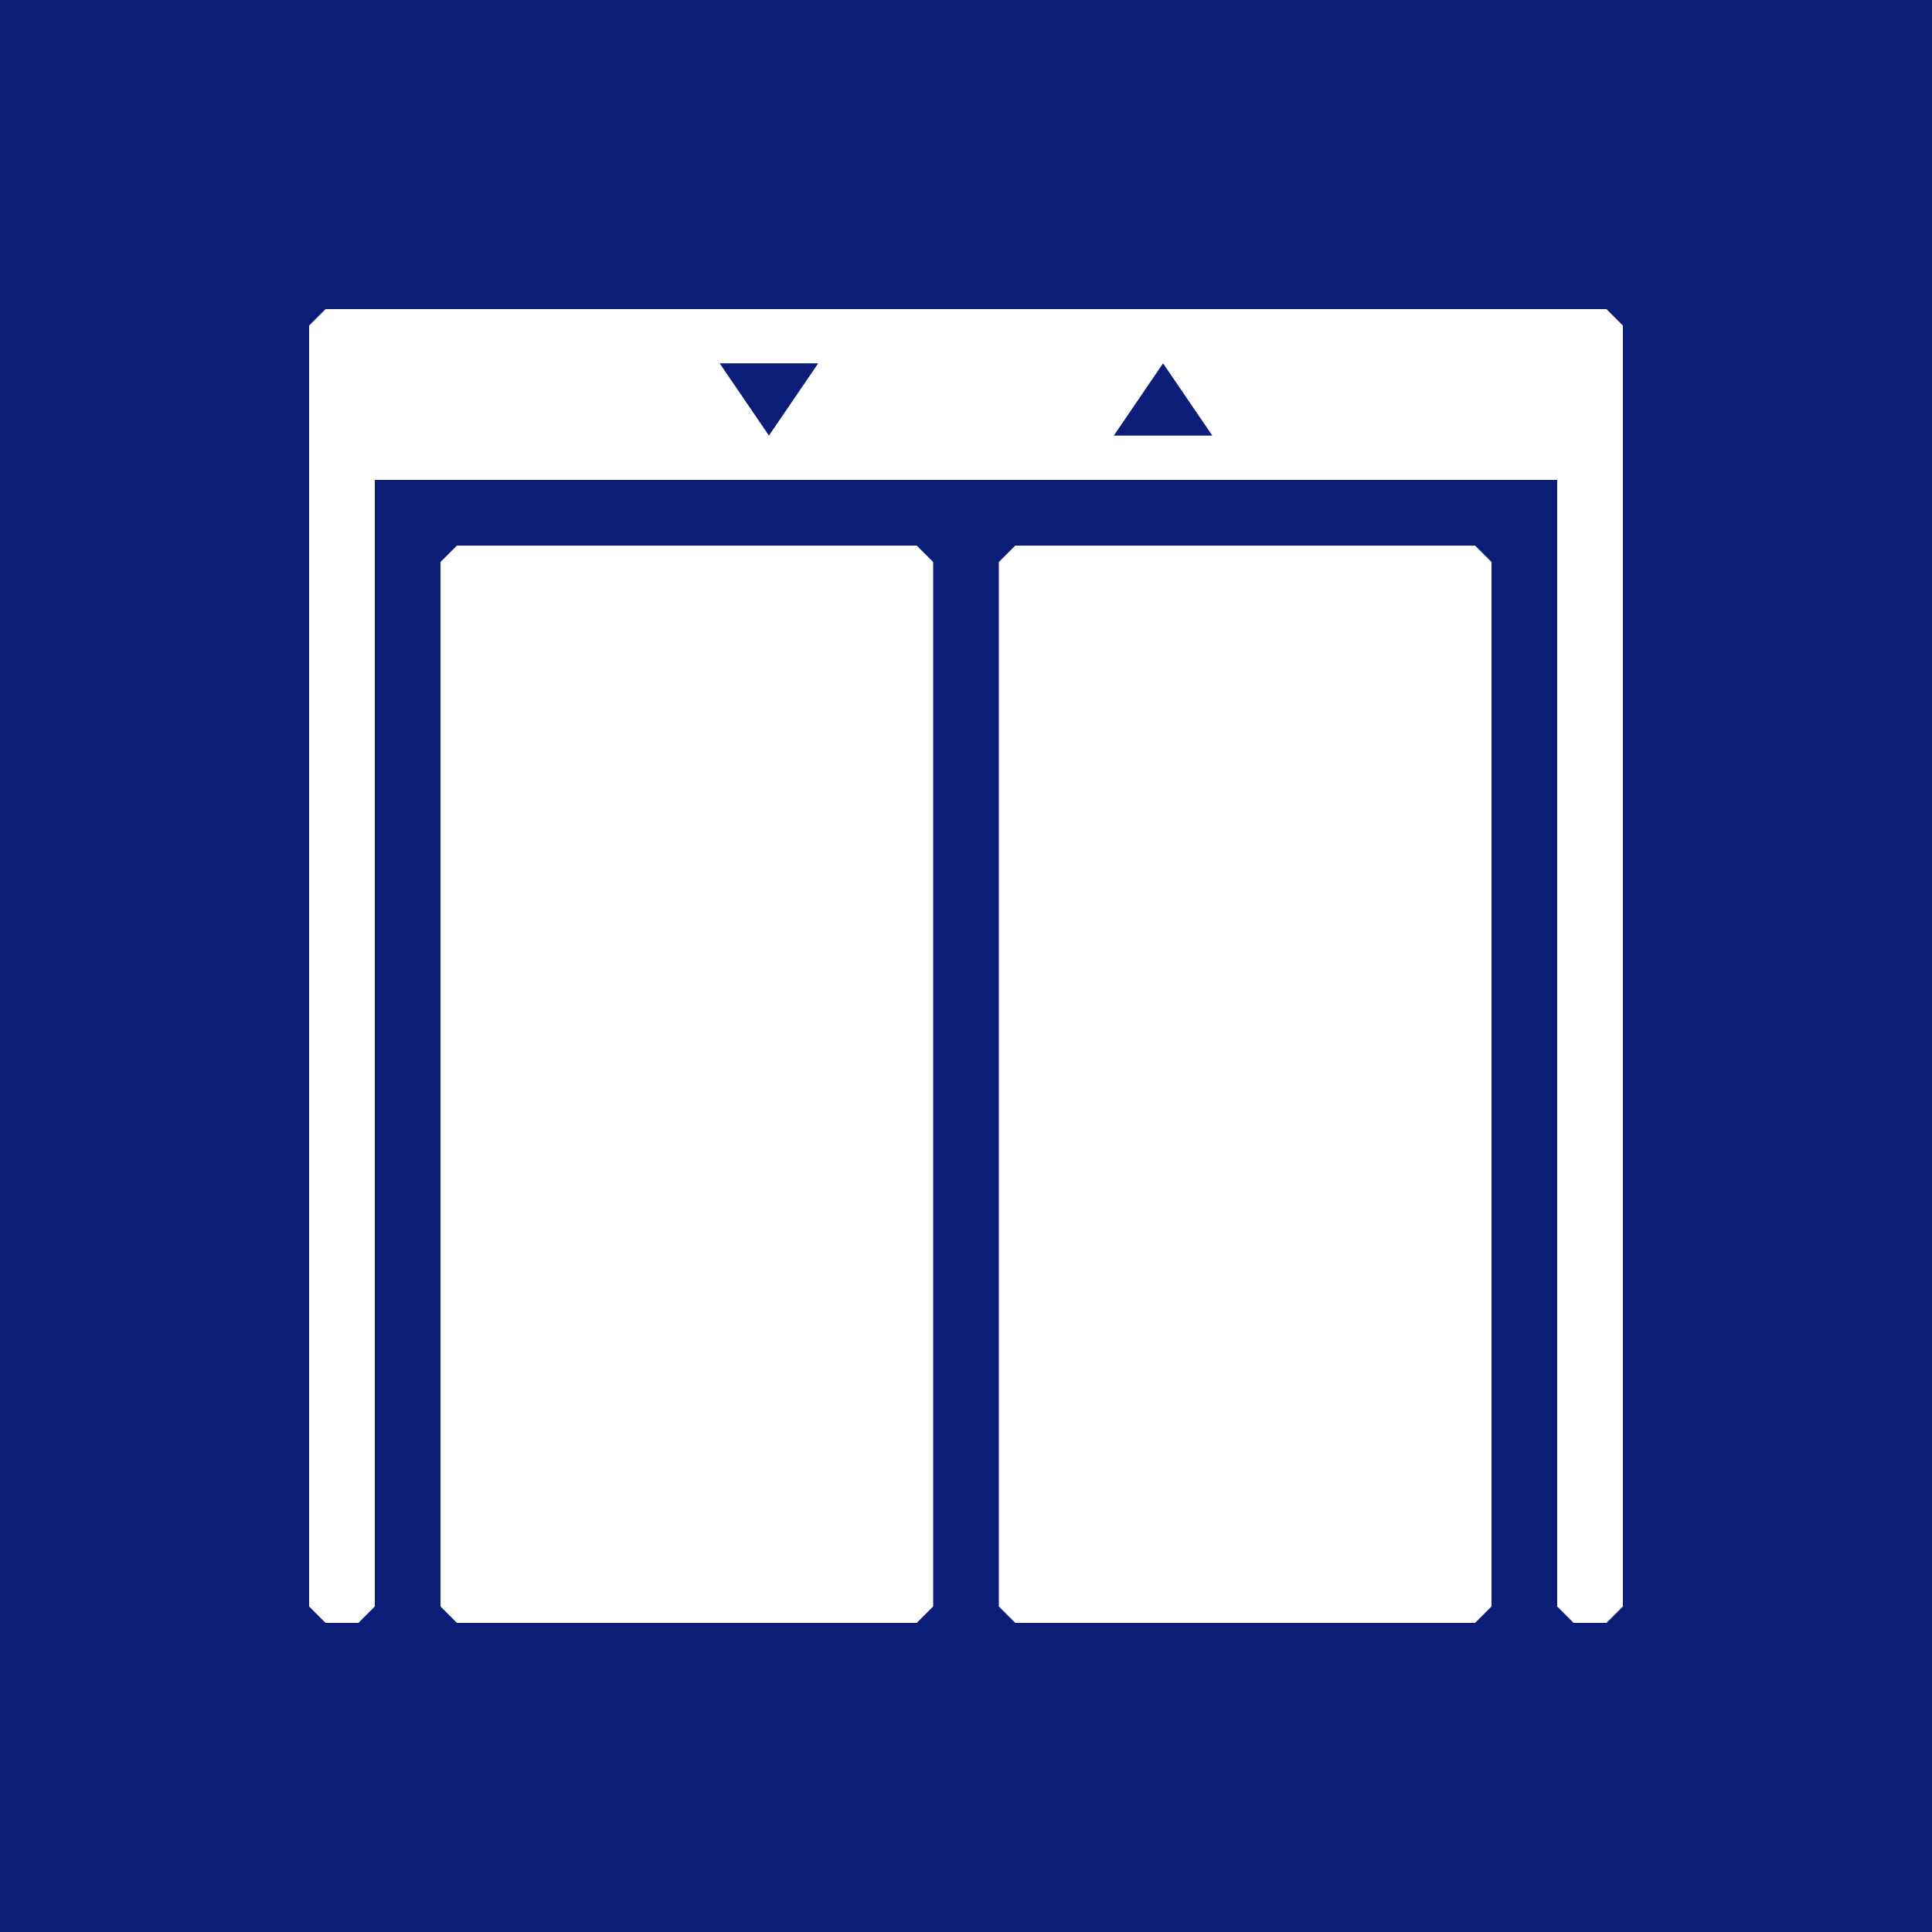 <?xml version="1.0" encoding="UTF-8"?><svg id="uuid-504ef787-6bc8-4148-93b5-054e0d74b485" xmlns="http://www.w3.org/2000/svg" viewBox="0 0 500 500"><defs><style>.uuid-bf19112b-ab41-45b3-843b-27ce41863e41{fill:#0c1d77;}.uuid-bf19112b-ab41-45b3-843b-27ce41863e41,.uuid-d88c471e-e346-4474-af43-eedee2dc9310{stroke-width:0px;}.uuid-d88c471e-e346-4474-af43-eedee2dc9310{fill:#fff;}</style></defs><rect class="uuid-bf19112b-ab41-45b3-843b-27ce41863e41" width="500" height="500"/><path class="uuid-d88c471e-e346-4474-af43-eedee2dc9310" d="M114,145.45v270.3l4.25,4.25h119l4.25-4.25V145.45l-4.25-4.25h-119l-4.25,4.25ZM80,84.25v331.5l4.25,4.25h8.5l4.25-4.25V124.2h306v291.55l4.25,4.25h8.5l4.25-4.25V84.25l-4.25-4.25H84.25l-4.25,4.25ZM199,112.73l-12.75-18.7h25.5l-12.75,18.7ZM288.25,112.73l12.75-18.7,12.75,18.7h-25.5ZM262.75,420h119l4.25-4.25V145.45l-4.25-4.25h-119l-4.25,4.25v270.3l4.25,4.25Z"/></svg>